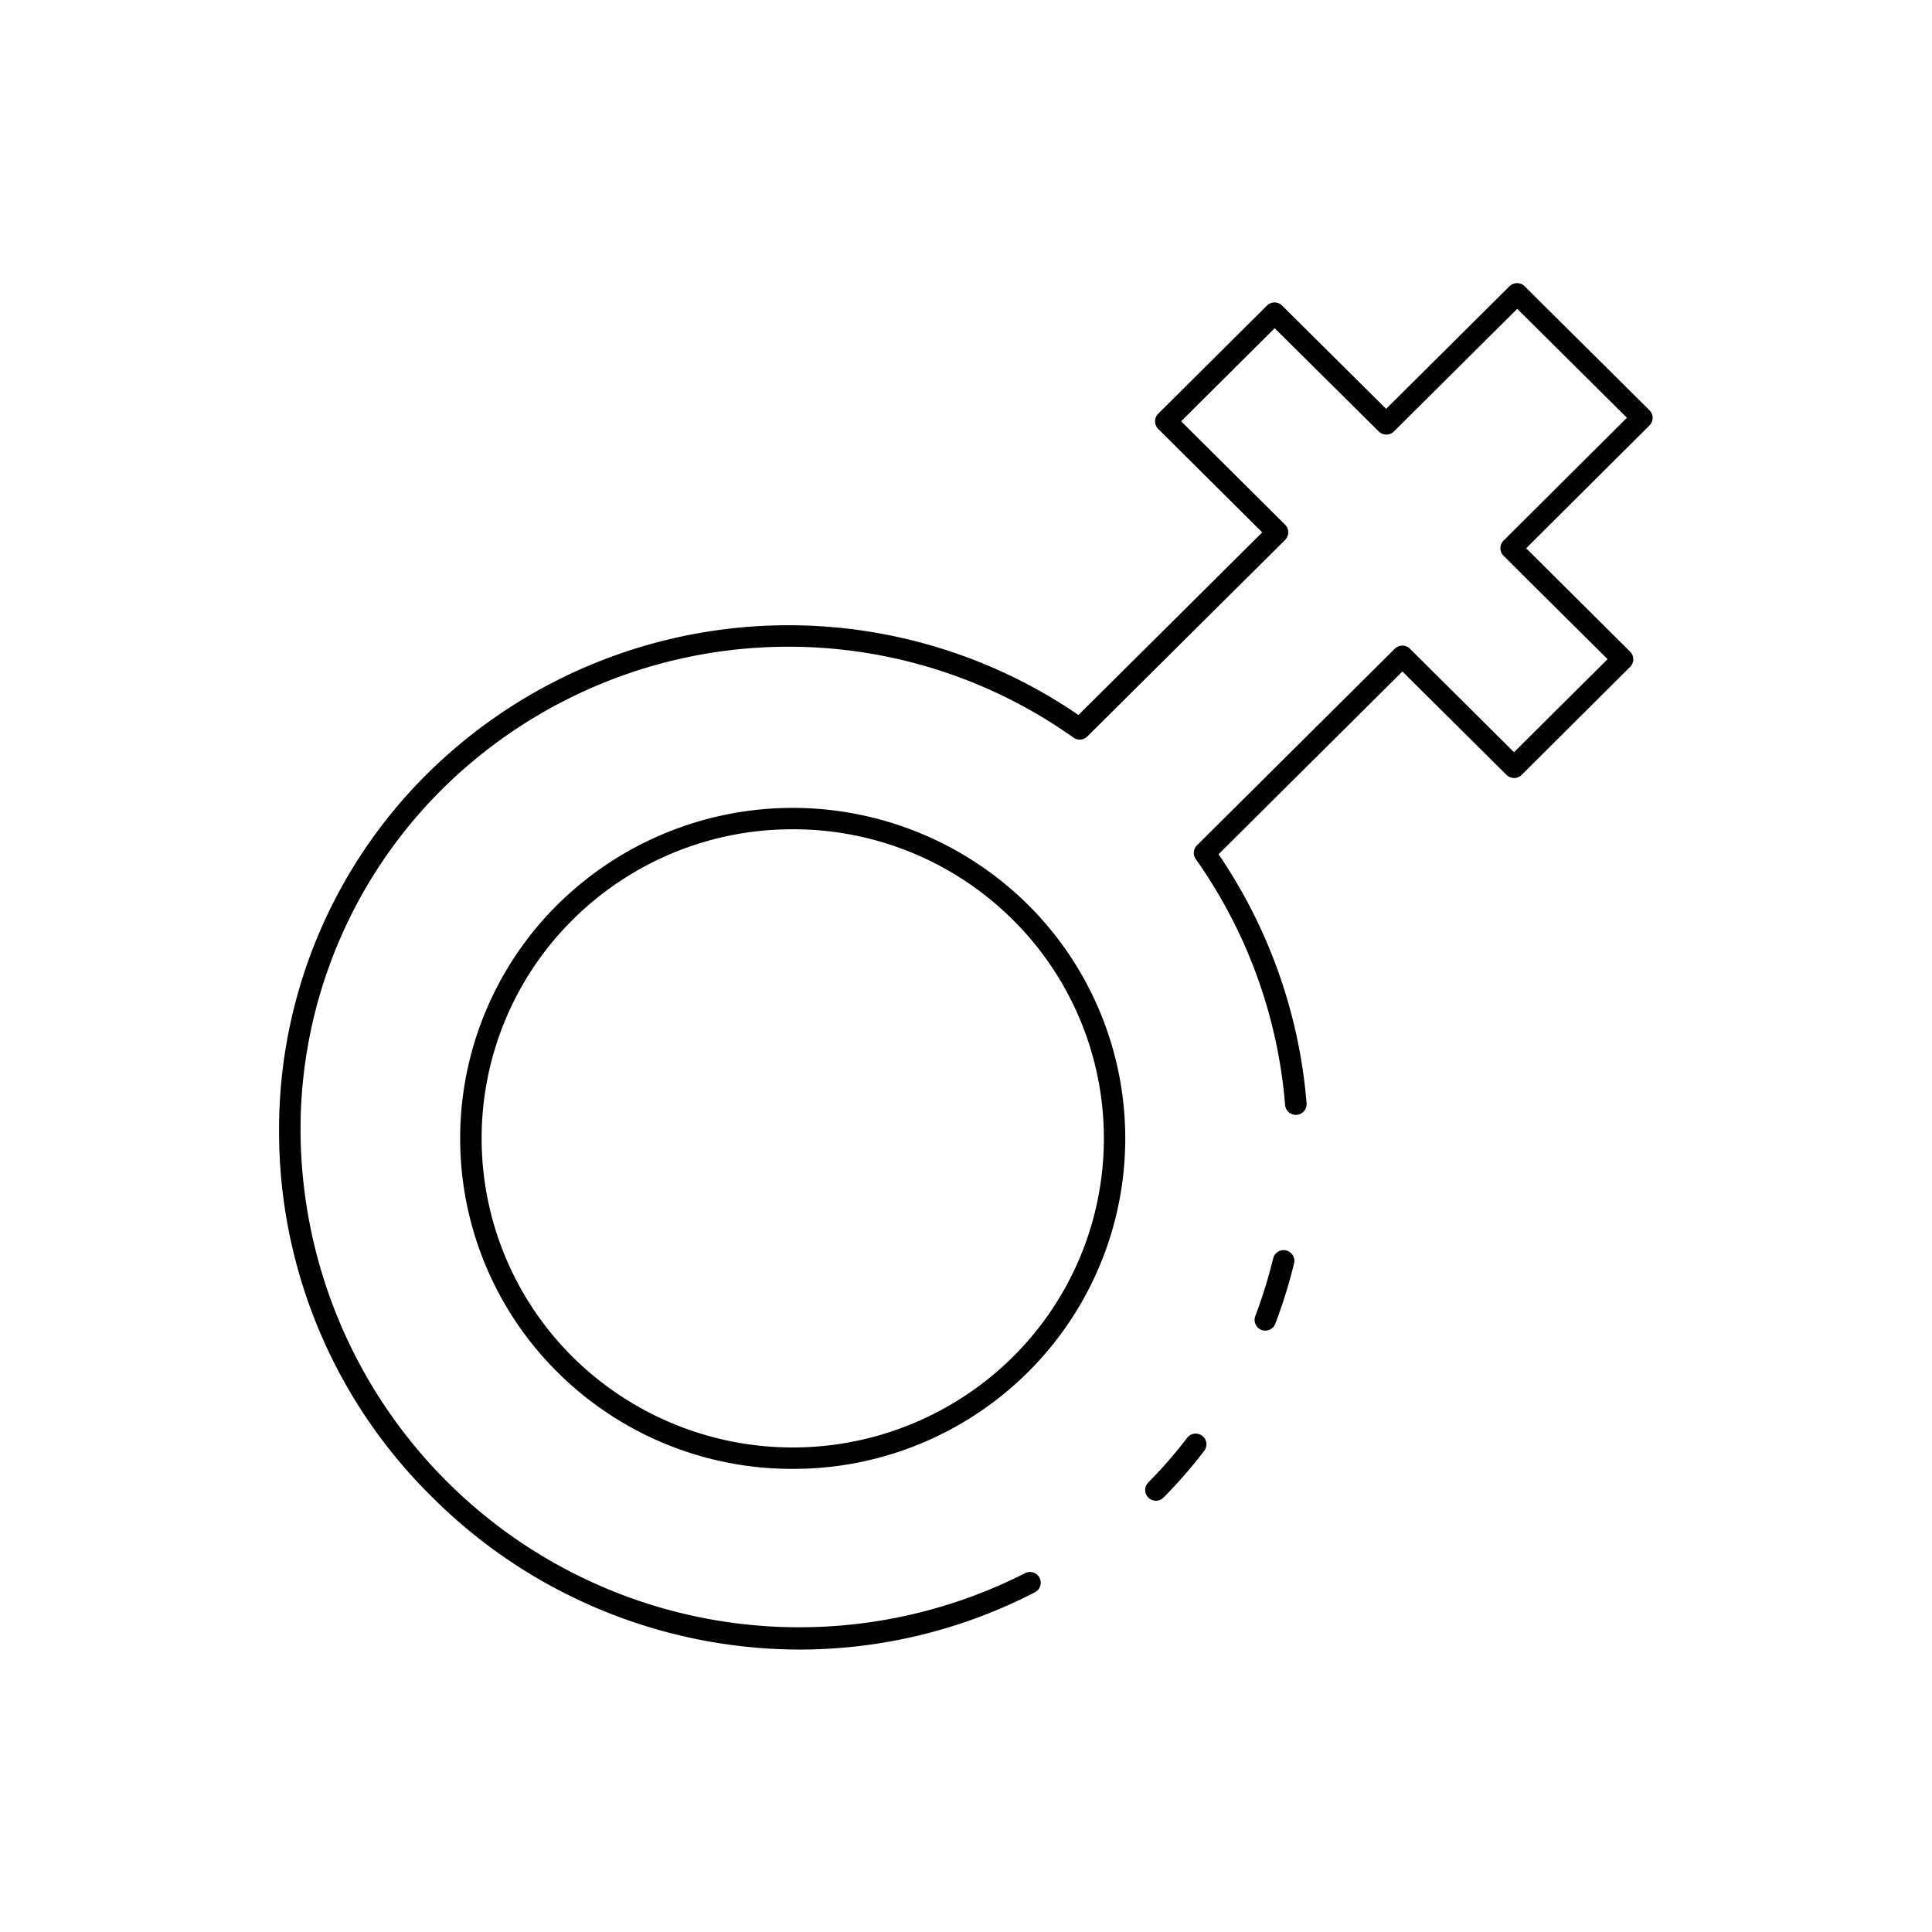 <svg id="Layer_1" height="512" viewBox="0 0 90 90" width="512" xmlns="http://www.w3.org/2000/svg" data-name="Layer 1"><path d="m53.847 69.91a.5.5 0 0 1 -.356-.851 21.057 21.057 0 0 0 1.809-2.077.5.5 0 0 1 .8.6 22.288 22.288 0 0 1 -1.9 2.18.5.5 0 0 1 -.353.148z"/><path d="m37.238 76.843a24.264 24.264 0 0 1 -17.111-7.107 23.885 23.885 0 0 1 -7.127-17.051 23.32 23.32 0 0 1 6.928-16.665 23.919 23.919 0 0 1 30.311-2.713l8.561-8.507-4.845-4.818a.5.5 0 0 1 0-.709l5.068-5.04a.5.5 0 0 1 .7 0l4.848 4.813 5.75-5.714a.5.5 0 0 1 .7 0l5.818 5.779a.5.5 0 0 1 0 .709l-5.746 5.72 4.844 4.817a.5.5 0 0 1 0 .709l-5.054 5.034a.5.5 0 0 1 -.7 0l-4.853-4.819-8.565 8.513a24.068 24.068 0 0 1 4.1 11.6.5.5 0 0 1 -1 .08 23.073 23.073 0 0 0 -4.161-11.453.5.5 0 0 1 .056-.643l9.215-9.158a.5.5 0 0 1 .705 0l4.848 4.821 4.359-4.334-4.845-4.817a.5.5 0 0 1 0-.709l5.746-5.72-5.108-5.074-5.747 5.713a.5.5 0 0 1 -.705 0l-4.848-4.81-4.359 4.334 4.844 4.818a.5.5 0 0 1 0 .709l-9.215 9.158a.5.5 0 0 1 -.64.054 22.93 22.93 0 0 0 -29.378 2.366 22.333 22.333 0 0 0 -6.632 15.956 23.23 23.23 0 0 0 33.752 20.6.5.5 0 0 1 .459.889 23.887 23.887 0 0 1 -10.973 2.669z"/><path d="m58.943 61.985a.5.5 0 0 1 -.467-.676 23.441 23.441 0 0 0 .836-2.695.5.5 0 0 1 .971.239 24.317 24.317 0 0 1 -.872 2.809.5.5 0 0 1 -.468.323z"/><path d="m36.927 68.426a15.484 15.484 0 0 1 -10.953-4.5 15.345 15.345 0 0 1 0-21.788 15.572 15.572 0 0 1 21.906 0 15.343 15.343 0 0 1 0 21.788 15.487 15.487 0 0 1 -10.953 4.5zm0-29.795a14.49 14.49 0 0 0 -10.248 4.213 14.346 14.346 0 0 0 0 20.37 14.571 14.571 0 0 0 20.5 0 14.343 14.343 0 0 0 0-20.37 14.489 14.489 0 0 0 -10.252-4.213z"/></svg>